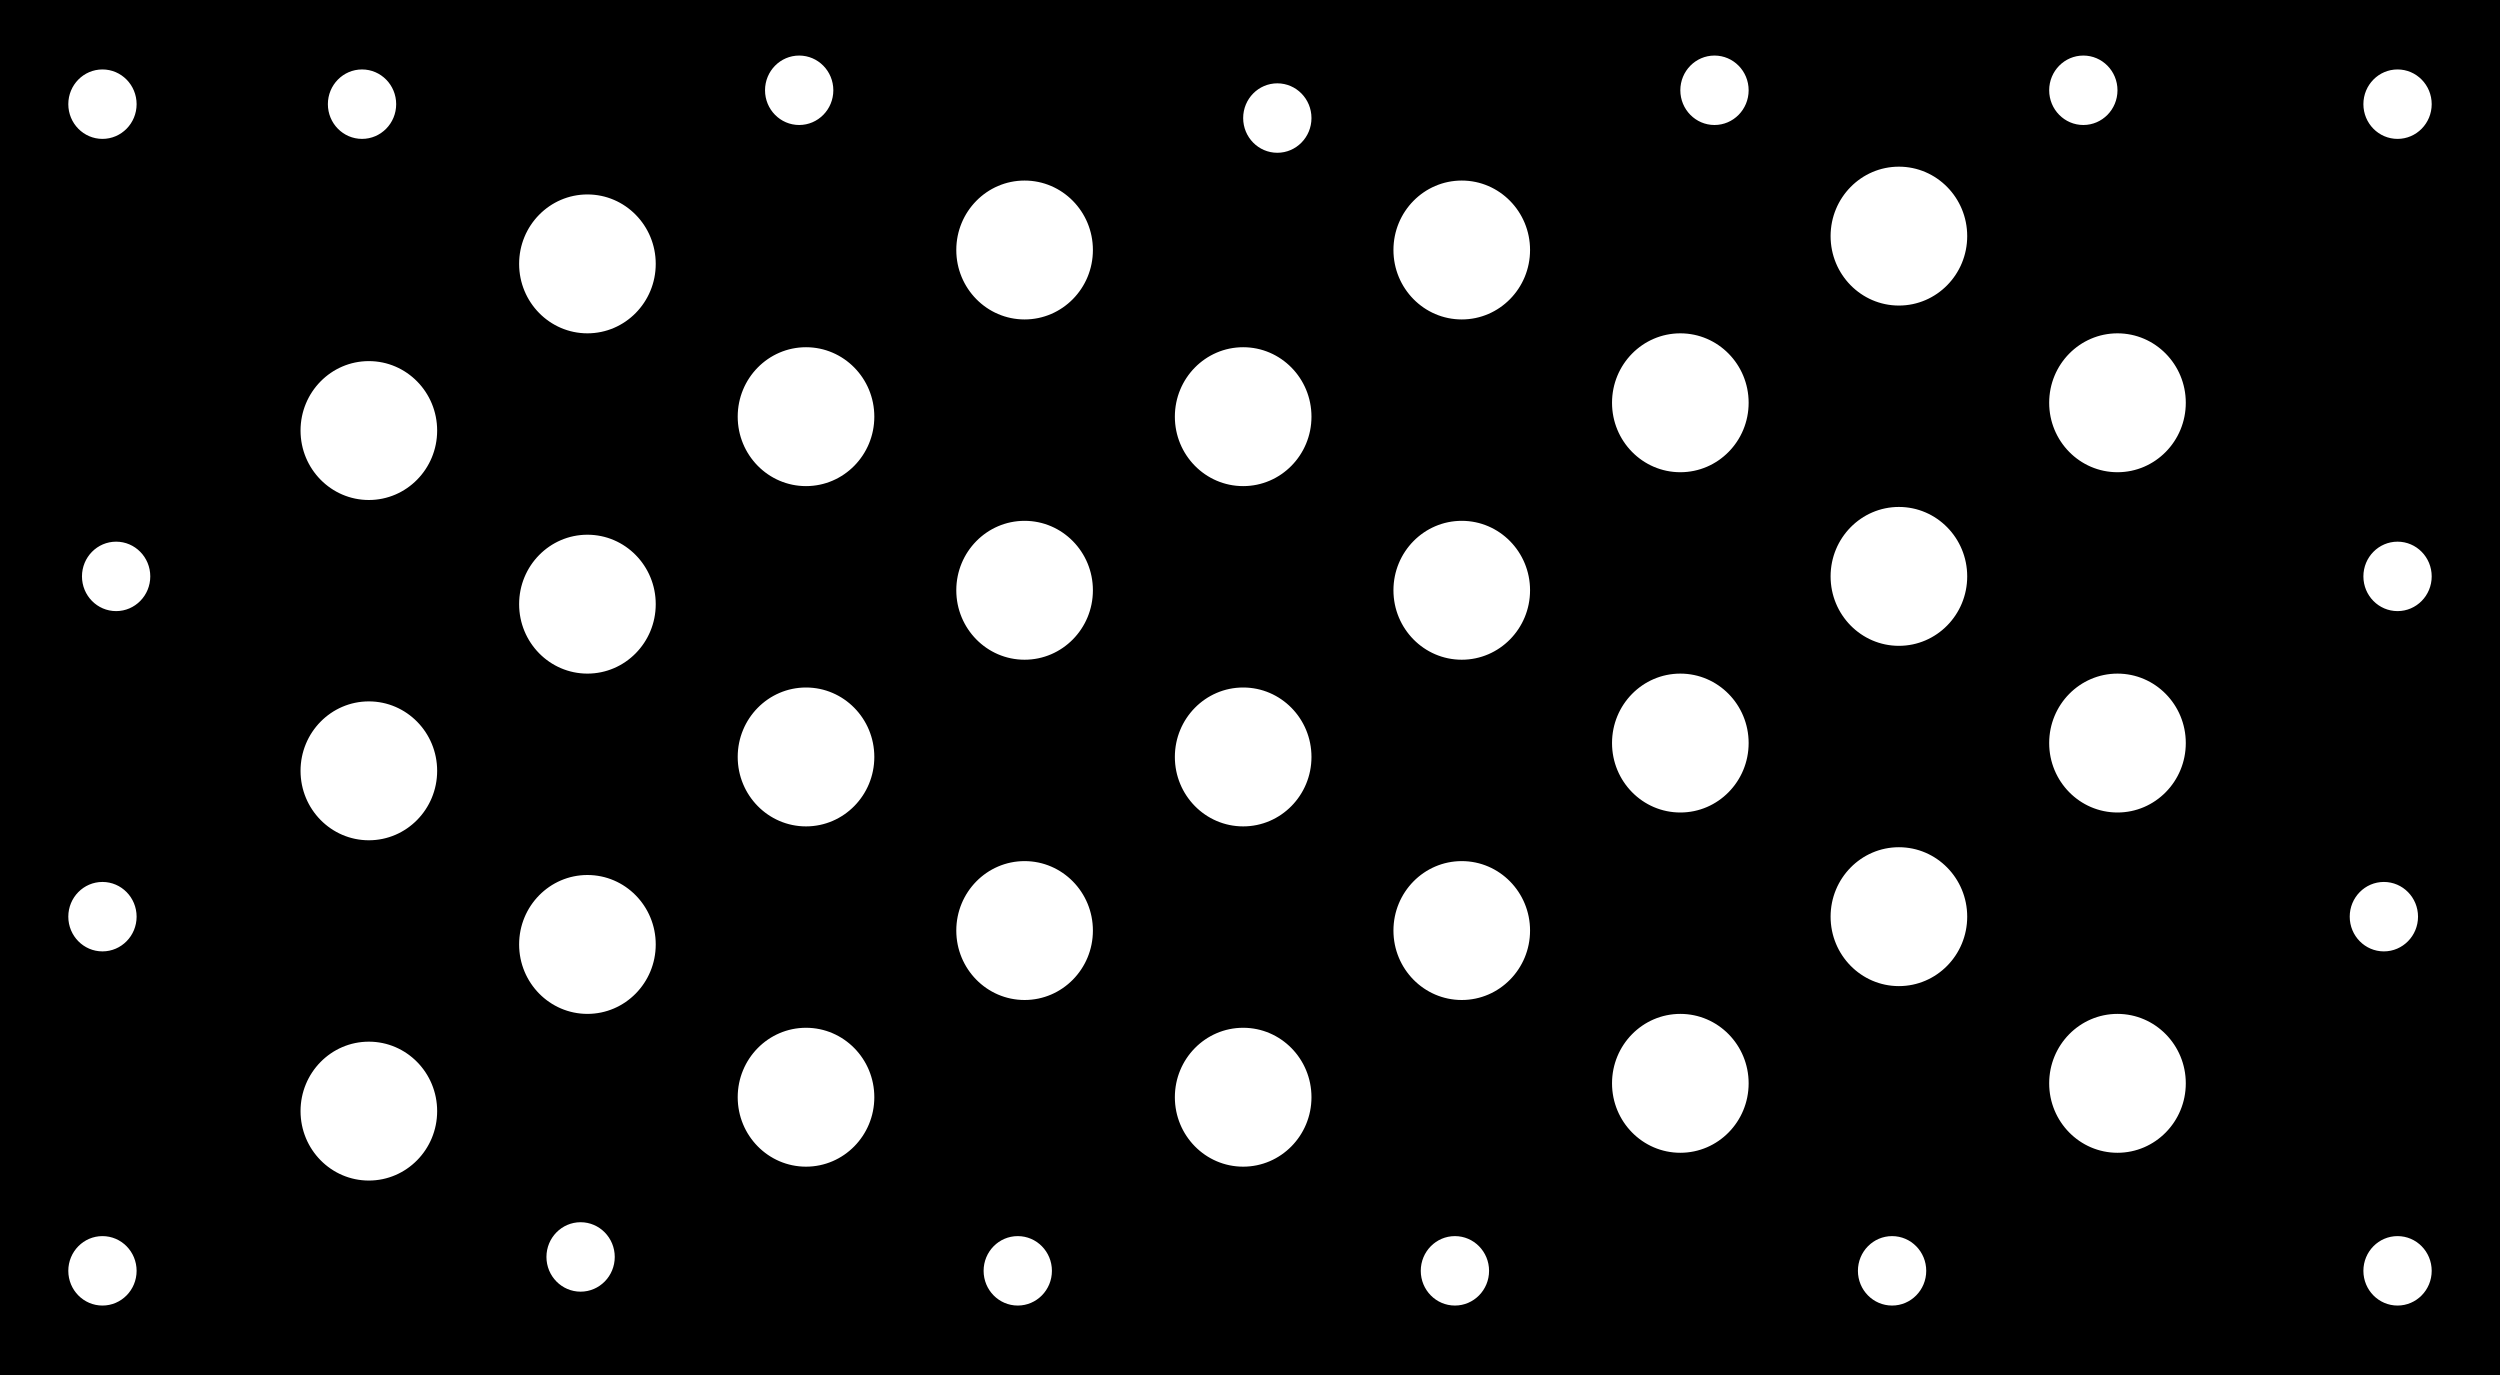 <svg width="180" height="99" viewBox="0 0 180 99" fill="none" xmlns="http://www.w3.org/2000/svg">
<path fill-rule="evenodd" clip-rule="evenodd" d="M0 0H180V99H0V0ZM26.557 36C29.273 36 31.475 33.761 31.475 31C31.475 28.239 29.273 26 26.557 26C23.841 26 21.639 28.239 21.639 31C21.639 33.761 23.841 36 26.557 36ZM7.377 10C8.735 10 9.836 8.881 9.836 7.5C9.836 6.119 8.735 5 7.377 5C6.019 5 4.918 6.119 4.918 7.5C4.918 8.881 6.019 10 7.377 10ZM7.377 94C8.735 94 9.836 92.881 9.836 91.5C9.836 90.119 8.735 89 7.377 89C6.019 89 4.918 90.119 4.918 91.5C4.918 92.881 6.019 94 7.377 94ZM172.623 10C173.981 10 175.082 8.881 175.082 7.5C175.082 6.119 173.981 5 172.623 5C171.265 5 170.164 6.119 170.164 7.5C170.164 8.881 171.265 10 172.623 10ZM172.623 94C173.981 94 175.082 92.881 175.082 91.5C175.082 90.119 173.981 89 172.623 89C171.265 89 170.164 90.119 170.164 91.5C170.164 92.881 171.265 94 172.623 94ZM136.23 94C137.588 94 138.689 92.881 138.689 91.5C138.689 90.119 137.588 89 136.23 89C134.871 89 133.77 90.119 133.77 91.5C133.77 92.881 134.871 94 136.23 94ZM104.754 94C106.112 94 107.213 92.881 107.213 91.5C107.213 90.119 106.112 89 104.754 89C103.396 89 102.295 90.119 102.295 91.5C102.295 92.881 103.396 94 104.754 94ZM73.279 94C74.637 94 75.738 92.881 75.738 91.5C75.738 90.119 74.637 89 73.279 89C71.921 89 70.82 90.119 70.82 91.5C70.82 92.881 71.921 94 73.279 94ZM41.803 93C43.161 93 44.262 91.881 44.262 90.5C44.262 89.119 43.161 88 41.803 88C40.445 88 39.344 89.119 39.344 90.5C39.344 91.881 40.445 93 41.803 93ZM123.443 9C124.801 9 125.902 7.881 125.902 6.5C125.902 5.119 124.801 4 123.443 4C122.085 4 120.984 5.119 120.984 6.5C120.984 7.881 122.085 9 123.443 9ZM150 9C151.358 9 152.459 7.881 152.459 6.5C152.459 5.119 151.358 4 150 4C148.642 4 147.541 5.119 147.541 6.5C147.541 7.881 148.642 9 150 9ZM172.623 44C173.981 44 175.082 42.881 175.082 41.5C175.082 40.119 173.981 39 172.623 39C171.265 39 170.164 40.119 170.164 41.5C170.164 42.881 171.265 44 172.623 44ZM171.639 68.5C172.997 68.5 174.098 67.381 174.098 66C174.098 64.619 172.997 63.5 171.639 63.5C170.281 63.5 169.18 64.619 169.18 66C169.18 67.381 170.281 68.5 171.639 68.5ZM8.361 44C9.719 44 10.82 42.881 10.82 41.5C10.82 40.119 9.719 39 8.361 39C7.003 39 5.902 40.119 5.902 41.5C5.902 42.881 7.003 44 8.361 44ZM7.377 68.5C8.735 68.5 9.836 67.381 9.836 66C9.836 64.619 8.735 63.5 7.377 63.5C6.019 63.5 4.918 64.619 4.918 66C4.918 67.381 6.019 68.5 7.377 68.5ZM91.967 11C93.325 11 94.426 9.881 94.426 8.5C94.426 7.119 93.325 6 91.967 6C90.609 6 89.508 7.119 89.508 8.5C89.508 9.881 90.609 11 91.967 11ZM57.541 9C58.899 9 60 7.881 60 6.5C60 5.119 58.899 4 57.541 4C56.183 4 55.082 5.119 55.082 6.5C55.082 7.881 56.183 9 57.541 9ZM26.066 10C27.424 10 28.525 8.881 28.525 7.5C28.525 6.119 27.424 5 26.066 5C24.707 5 23.607 6.119 23.607 7.5C23.607 8.881 24.707 10 26.066 10ZM26.557 60.5C29.273 60.5 31.475 58.261 31.475 55.5C31.475 52.739 29.273 50.5 26.557 50.5C23.841 50.5 21.639 52.739 21.639 55.5C21.639 58.261 23.841 60.5 26.557 60.5ZM26.557 85C29.273 85 31.475 82.761 31.475 80C31.475 77.239 29.273 75 26.557 75C23.841 75 21.639 77.239 21.639 80C21.639 82.761 23.841 85 26.557 85ZM42.295 24C45.011 24 47.213 21.761 47.213 19C47.213 16.239 45.011 14 42.295 14C39.579 14 37.377 16.239 37.377 19C37.377 21.761 39.579 24 42.295 24ZM42.295 48.5C45.011 48.5 47.213 46.261 47.213 43.5C47.213 40.739 45.011 38.5 42.295 38.5C39.579 38.5 37.377 40.739 37.377 43.5C37.377 46.261 39.579 48.5 42.295 48.5ZM42.295 73C45.011 73 47.213 70.761 47.213 68C47.213 65.239 45.011 63 42.295 63C39.579 63 37.377 65.239 37.377 68C37.377 70.761 39.579 73 42.295 73ZM58.033 35C60.749 35 62.951 32.761 62.951 30C62.951 27.239 60.749 25 58.033 25C55.317 25 53.115 27.239 53.115 30C53.115 32.761 55.317 35 58.033 35ZM58.033 59.5C60.749 59.5 62.951 57.261 62.951 54.5C62.951 51.739 60.749 49.5 58.033 49.5C55.317 49.5 53.115 51.739 53.115 54.5C53.115 57.261 55.317 59.5 58.033 59.5ZM58.033 84C60.749 84 62.951 81.761 62.951 79C62.951 76.239 60.749 74 58.033 74C55.317 74 53.115 76.239 53.115 79C53.115 81.761 55.317 84 58.033 84ZM73.77 23C76.487 23 78.689 20.761 78.689 18C78.689 15.239 76.487 13 73.77 13C71.054 13 68.853 15.239 68.853 18C68.853 20.761 71.054 23 73.77 23ZM73.77 47.5C76.487 47.5 78.689 45.261 78.689 42.5C78.689 39.739 76.487 37.5 73.77 37.5C71.054 37.5 68.853 39.739 68.853 42.5C68.853 45.261 71.054 47.5 73.77 47.5ZM73.77 72C76.487 72 78.689 69.761 78.689 67C78.689 64.239 76.487 62 73.77 62C71.054 62 68.853 64.239 68.853 67C68.853 69.761 71.054 72 73.77 72ZM89.508 35C92.224 35 94.426 32.761 94.426 30C94.426 27.239 92.224 25 89.508 25C86.792 25 84.59 27.239 84.59 30C84.59 32.761 86.792 35 89.508 35ZM89.508 59.5C92.224 59.5 94.426 57.261 94.426 54.5C94.426 51.739 92.224 49.5 89.508 49.5C86.792 49.5 84.59 51.739 84.59 54.5C84.59 57.261 86.792 59.5 89.508 59.5ZM89.508 84C92.224 84 94.426 81.761 94.426 79C94.426 76.239 92.224 74 89.508 74C86.792 74 84.59 76.239 84.59 79C84.59 81.761 86.792 84 89.508 84ZM105.246 23C107.962 23 110.164 20.761 110.164 18C110.164 15.239 107.962 13 105.246 13C102.53 13 100.328 15.239 100.328 18C100.328 20.761 102.53 23 105.246 23ZM105.246 47.5C107.962 47.5 110.164 45.261 110.164 42.5C110.164 39.739 107.962 37.5 105.246 37.5C102.53 37.5 100.328 39.739 100.328 42.5C100.328 45.261 102.53 47.5 105.246 47.5ZM105.246 72C107.962 72 110.164 69.761 110.164 67C110.164 64.239 107.962 62 105.246 62C102.53 62 100.328 64.239 100.328 67C100.328 69.761 102.53 72 105.246 72ZM120.984 34C123.7 34 125.902 31.761 125.902 29C125.902 26.239 123.7 24 120.984 24C118.267 24 116.066 26.239 116.066 29C116.066 31.761 118.267 34 120.984 34ZM120.984 58.5C123.7 58.5 125.902 56.261 125.902 53.5C125.902 50.739 123.7 48.5 120.984 48.5C118.267 48.5 116.066 50.739 116.066 53.5C116.066 56.261 118.267 58.5 120.984 58.5ZM120.984 83C123.7 83 125.902 80.761 125.902 78C125.902 75.239 123.7 73 120.984 73C118.267 73 116.066 75.239 116.066 78C116.066 80.761 118.267 83 120.984 83ZM136.721 22C139.437 22 141.639 19.761 141.639 17C141.639 14.239 139.437 12 136.721 12C134.005 12 131.803 14.239 131.803 17C131.803 19.761 134.005 22 136.721 22ZM136.721 46.5C139.437 46.5 141.639 44.261 141.639 41.5C141.639 38.739 139.437 36.5 136.721 36.5C134.005 36.5 131.803 38.739 131.803 41.5C131.803 44.261 134.005 46.5 136.721 46.5ZM136.721 71C139.437 71 141.639 68.761 141.639 66C141.639 63.239 139.437 61 136.721 61C134.005 61 131.803 63.239 131.803 66C131.803 68.761 134.005 71 136.721 71ZM152.459 34C155.175 34 157.377 31.761 157.377 29C157.377 26.239 155.175 24 152.459 24C149.743 24 147.541 26.239 147.541 29C147.541 31.761 149.743 34 152.459 34ZM152.459 58.5C155.175 58.5 157.377 56.261 157.377 53.5C157.377 50.739 155.175 48.5 152.459 48.5C149.743 48.5 147.541 50.739 147.541 53.5C147.541 56.261 149.743 58.5 152.459 58.5ZM152.459 83C155.175 83 157.377 80.761 157.377 78C157.377 75.239 155.175 73 152.459 73C149.743 73 147.541 75.239 147.541 78C147.541 80.761 149.743 83 152.459 83Z" fill="black"/>
</svg>
